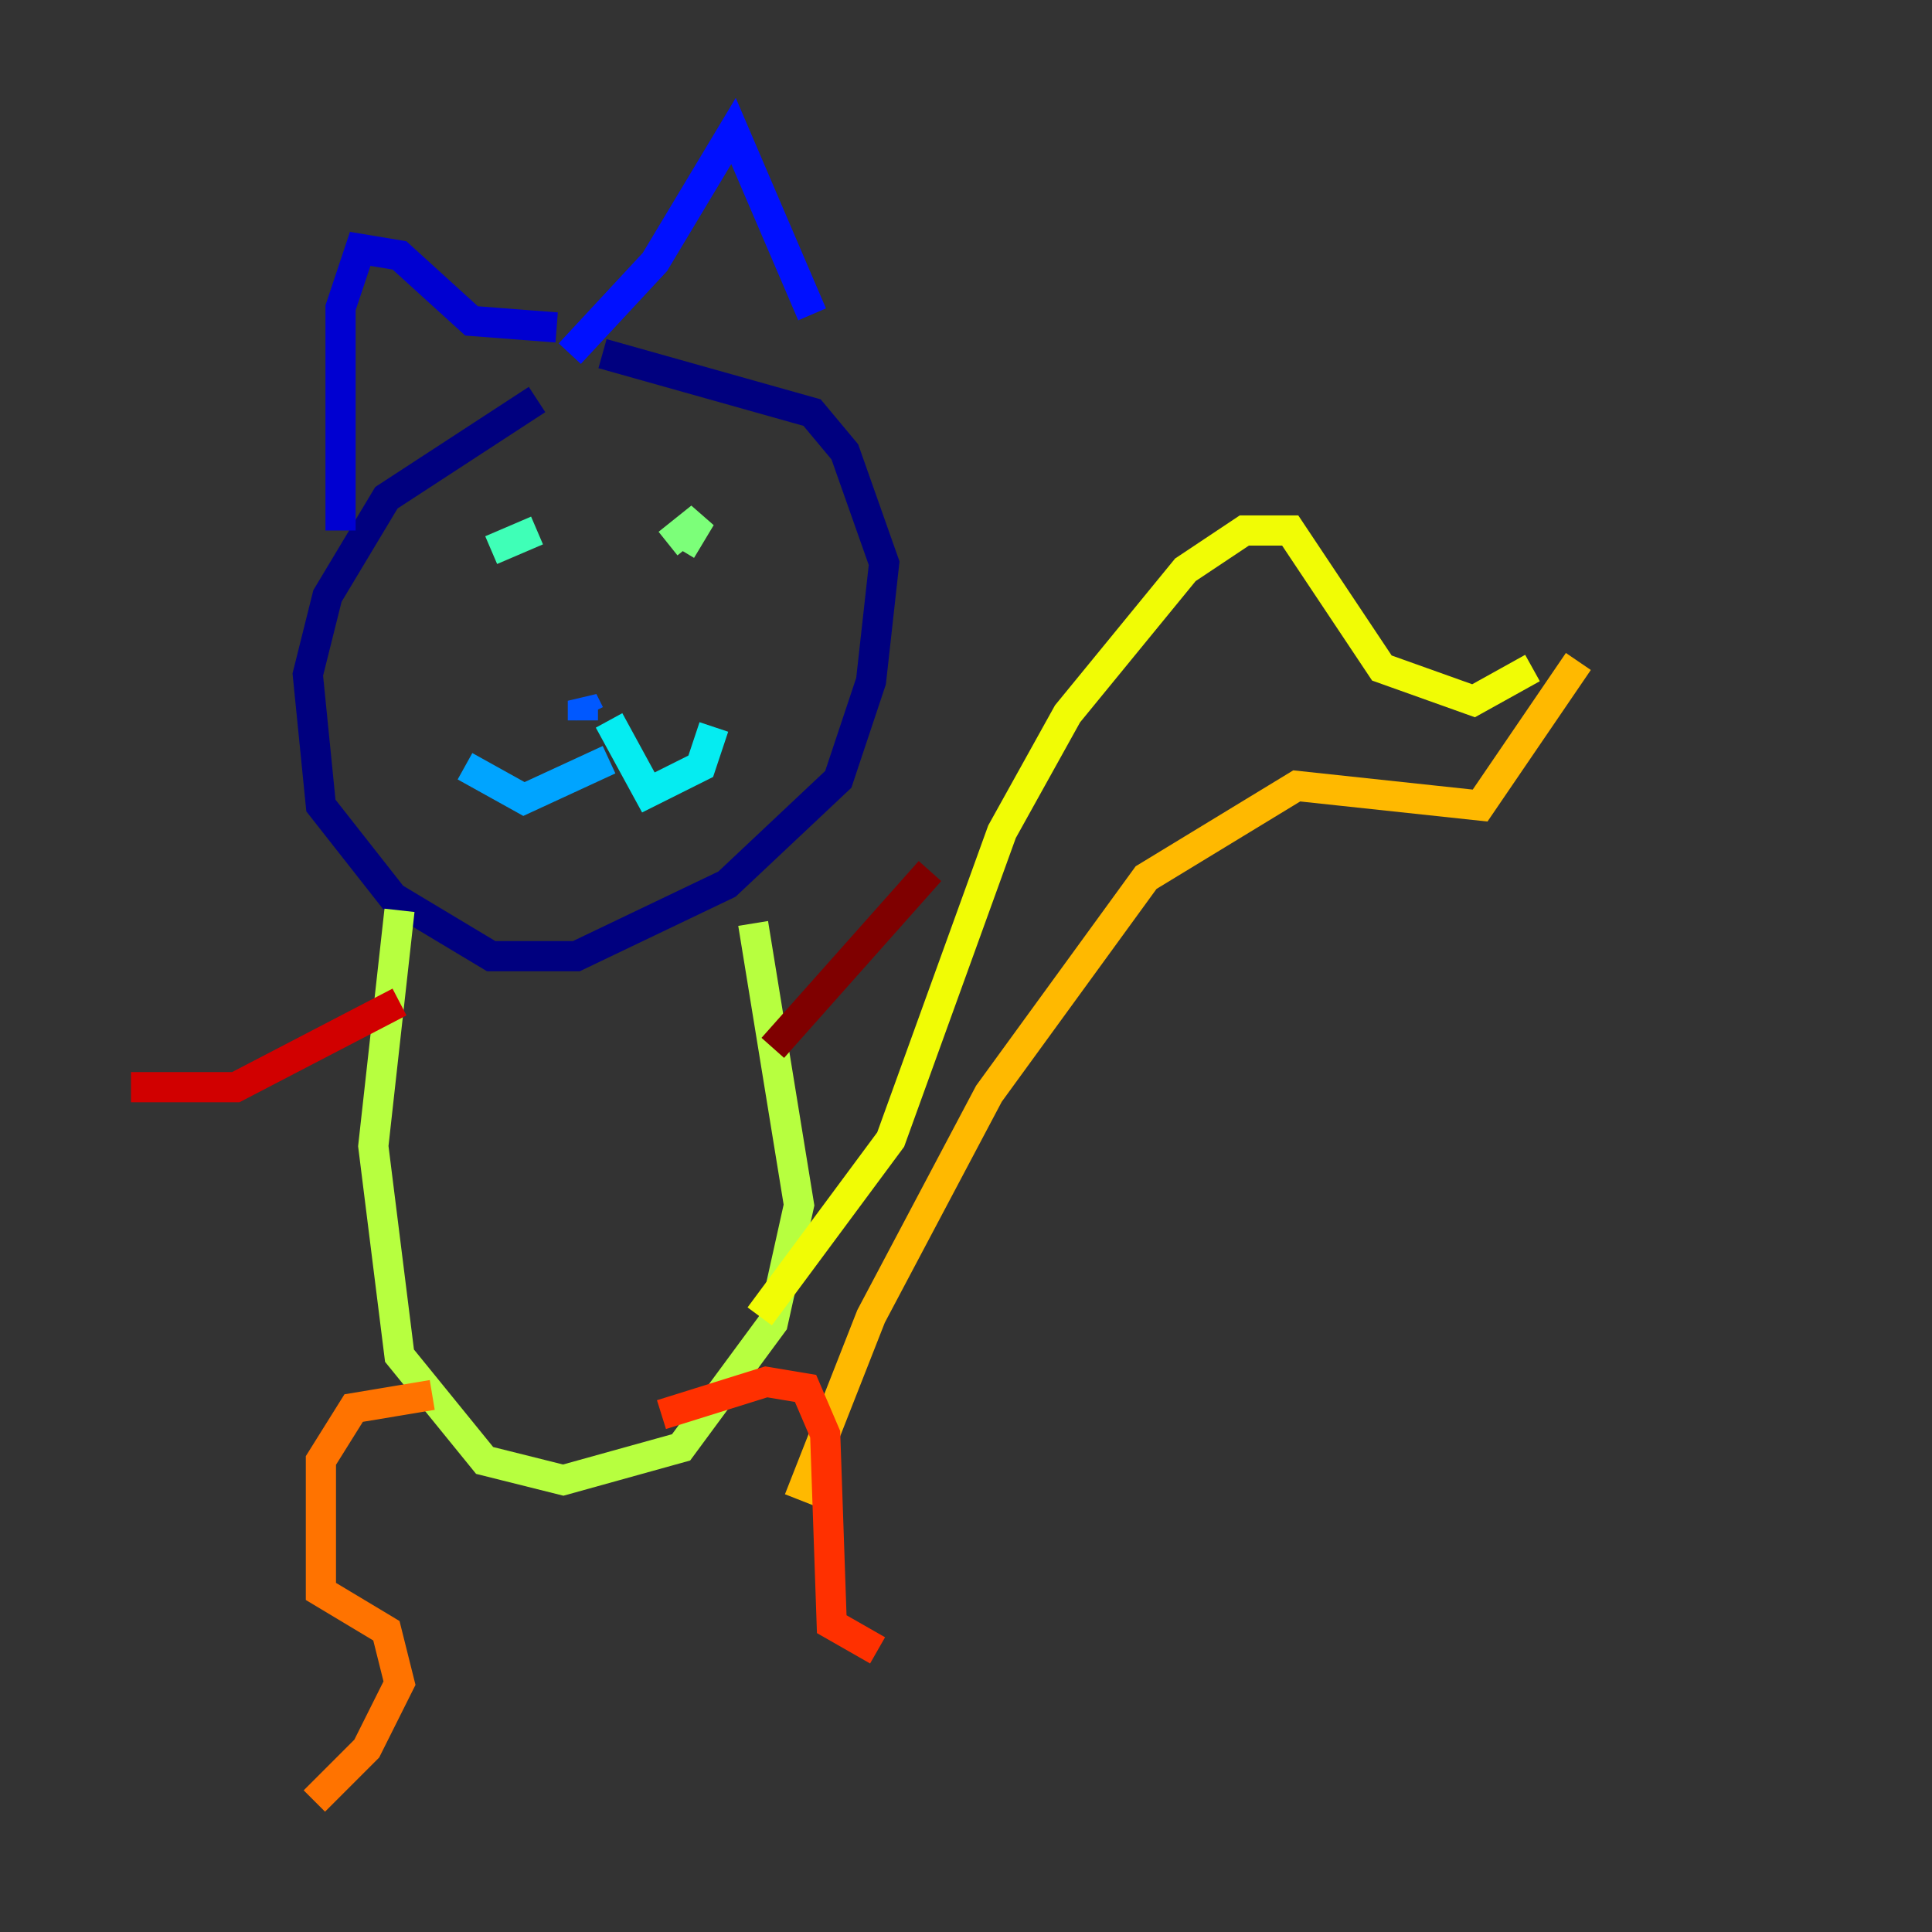 <?xml version="1.0" encoding="utf-8" ?>
<svg baseProfile="tiny" height="128" version="1.2" viewBox="0,0,128,128" width="128" xmlns="http://www.w3.org/2000/svg" xmlns:ev="http://www.w3.org/2001/xml-events" xmlns:xlink="http://www.w3.org/1999/xlink"><rect x="0" y="0" width="128" height="128" fill="#333333" stroke="none"/><defs /><polyline fill="none" points="35.58,26.468 25.6,32.976 21.695,39.485 20.393,44.691 21.261,53.37 26.034,59.444 32.542,63.349 38.183,63.349 48.163,58.576 55.539,51.634 57.709,45.125 58.576,37.315 55.973,29.939 53.803,27.336 39.919,23.43" stroke="#00007f" stroke-width="2" /><polyline fill="none" points="22.563,35.146 22.563,20.393 23.864,16.488 26.468,16.922 31.241,21.261 36.881,21.695" stroke="#0000d1" stroke-width="2" /><polyline fill="none" points="37.749,23.43 43.39,17.356 48.597,8.678 53.803,20.827" stroke="#0010ff" stroke-width="2" /><polyline fill="none" points="38.617,47.729 38.617,46.427 39.051,47.295" stroke="#0058ff" stroke-width="2" /><polyline fill="none" points="40.352,50.332 34.712,52.936 30.807,50.766" stroke="#00a4ff" stroke-width="2" /><polyline fill="none" points="40.352,47.729 42.956,52.502 46.427,50.766 47.295,48.163" stroke="#05ecf1" stroke-width="2" /><polyline fill="none" points="32.542,36.447 35.58,35.146" stroke="#3fffb7" stroke-width="2" /><polyline fill="none" points="44.258,36.014 46.427,34.278 45.125,36.447" stroke="#7cff79" stroke-width="2" /><polyline fill="none" points="26.468,60.312 24.732,75.932 26.468,89.817 32.108,96.759 37.315,98.061 45.125,95.891 51.2,87.647 52.936,79.837 49.898,61.18" stroke="#b7ff3f" stroke-width="2" /><polyline fill="none" points="50.332,87.214 59.01,75.498 66.386,55.105 70.725,47.295 78.536,37.749 82.441,35.146 85.478,35.146 91.552,44.258 97.627,46.427 101.532,44.258" stroke="#f1fc05" stroke-width="2" /><polyline fill="none" points="104.57,43.824 98.061,53.37 85.912,52.068 75.932,58.142 65.519,72.461 57.709,87.214 52.936,99.363" stroke="#ffb900" stroke-width="2" /><polyline fill="none" points="28.637,92.42 23.43,93.288 21.261,96.759 21.261,105.437 25.6,108.041 26.468,111.512 24.298,115.851 20.827,119.322" stroke="#ff7300" stroke-width="2" /><polyline fill="none" points="43.824,93.722 50.766,91.552 53.37,91.986 54.671,95.024 55.105,107.607 58.142,109.342" stroke="#ff3000" stroke-width="2" /><polyline fill="none" points="26.468,66.386 15.62,72.027 8.678,72.027" stroke="#d10000" stroke-width="2" /><polyline fill="none" points="51.2,69.424 61.614,57.709" stroke="#7f0000" stroke-width="2" /></svg>